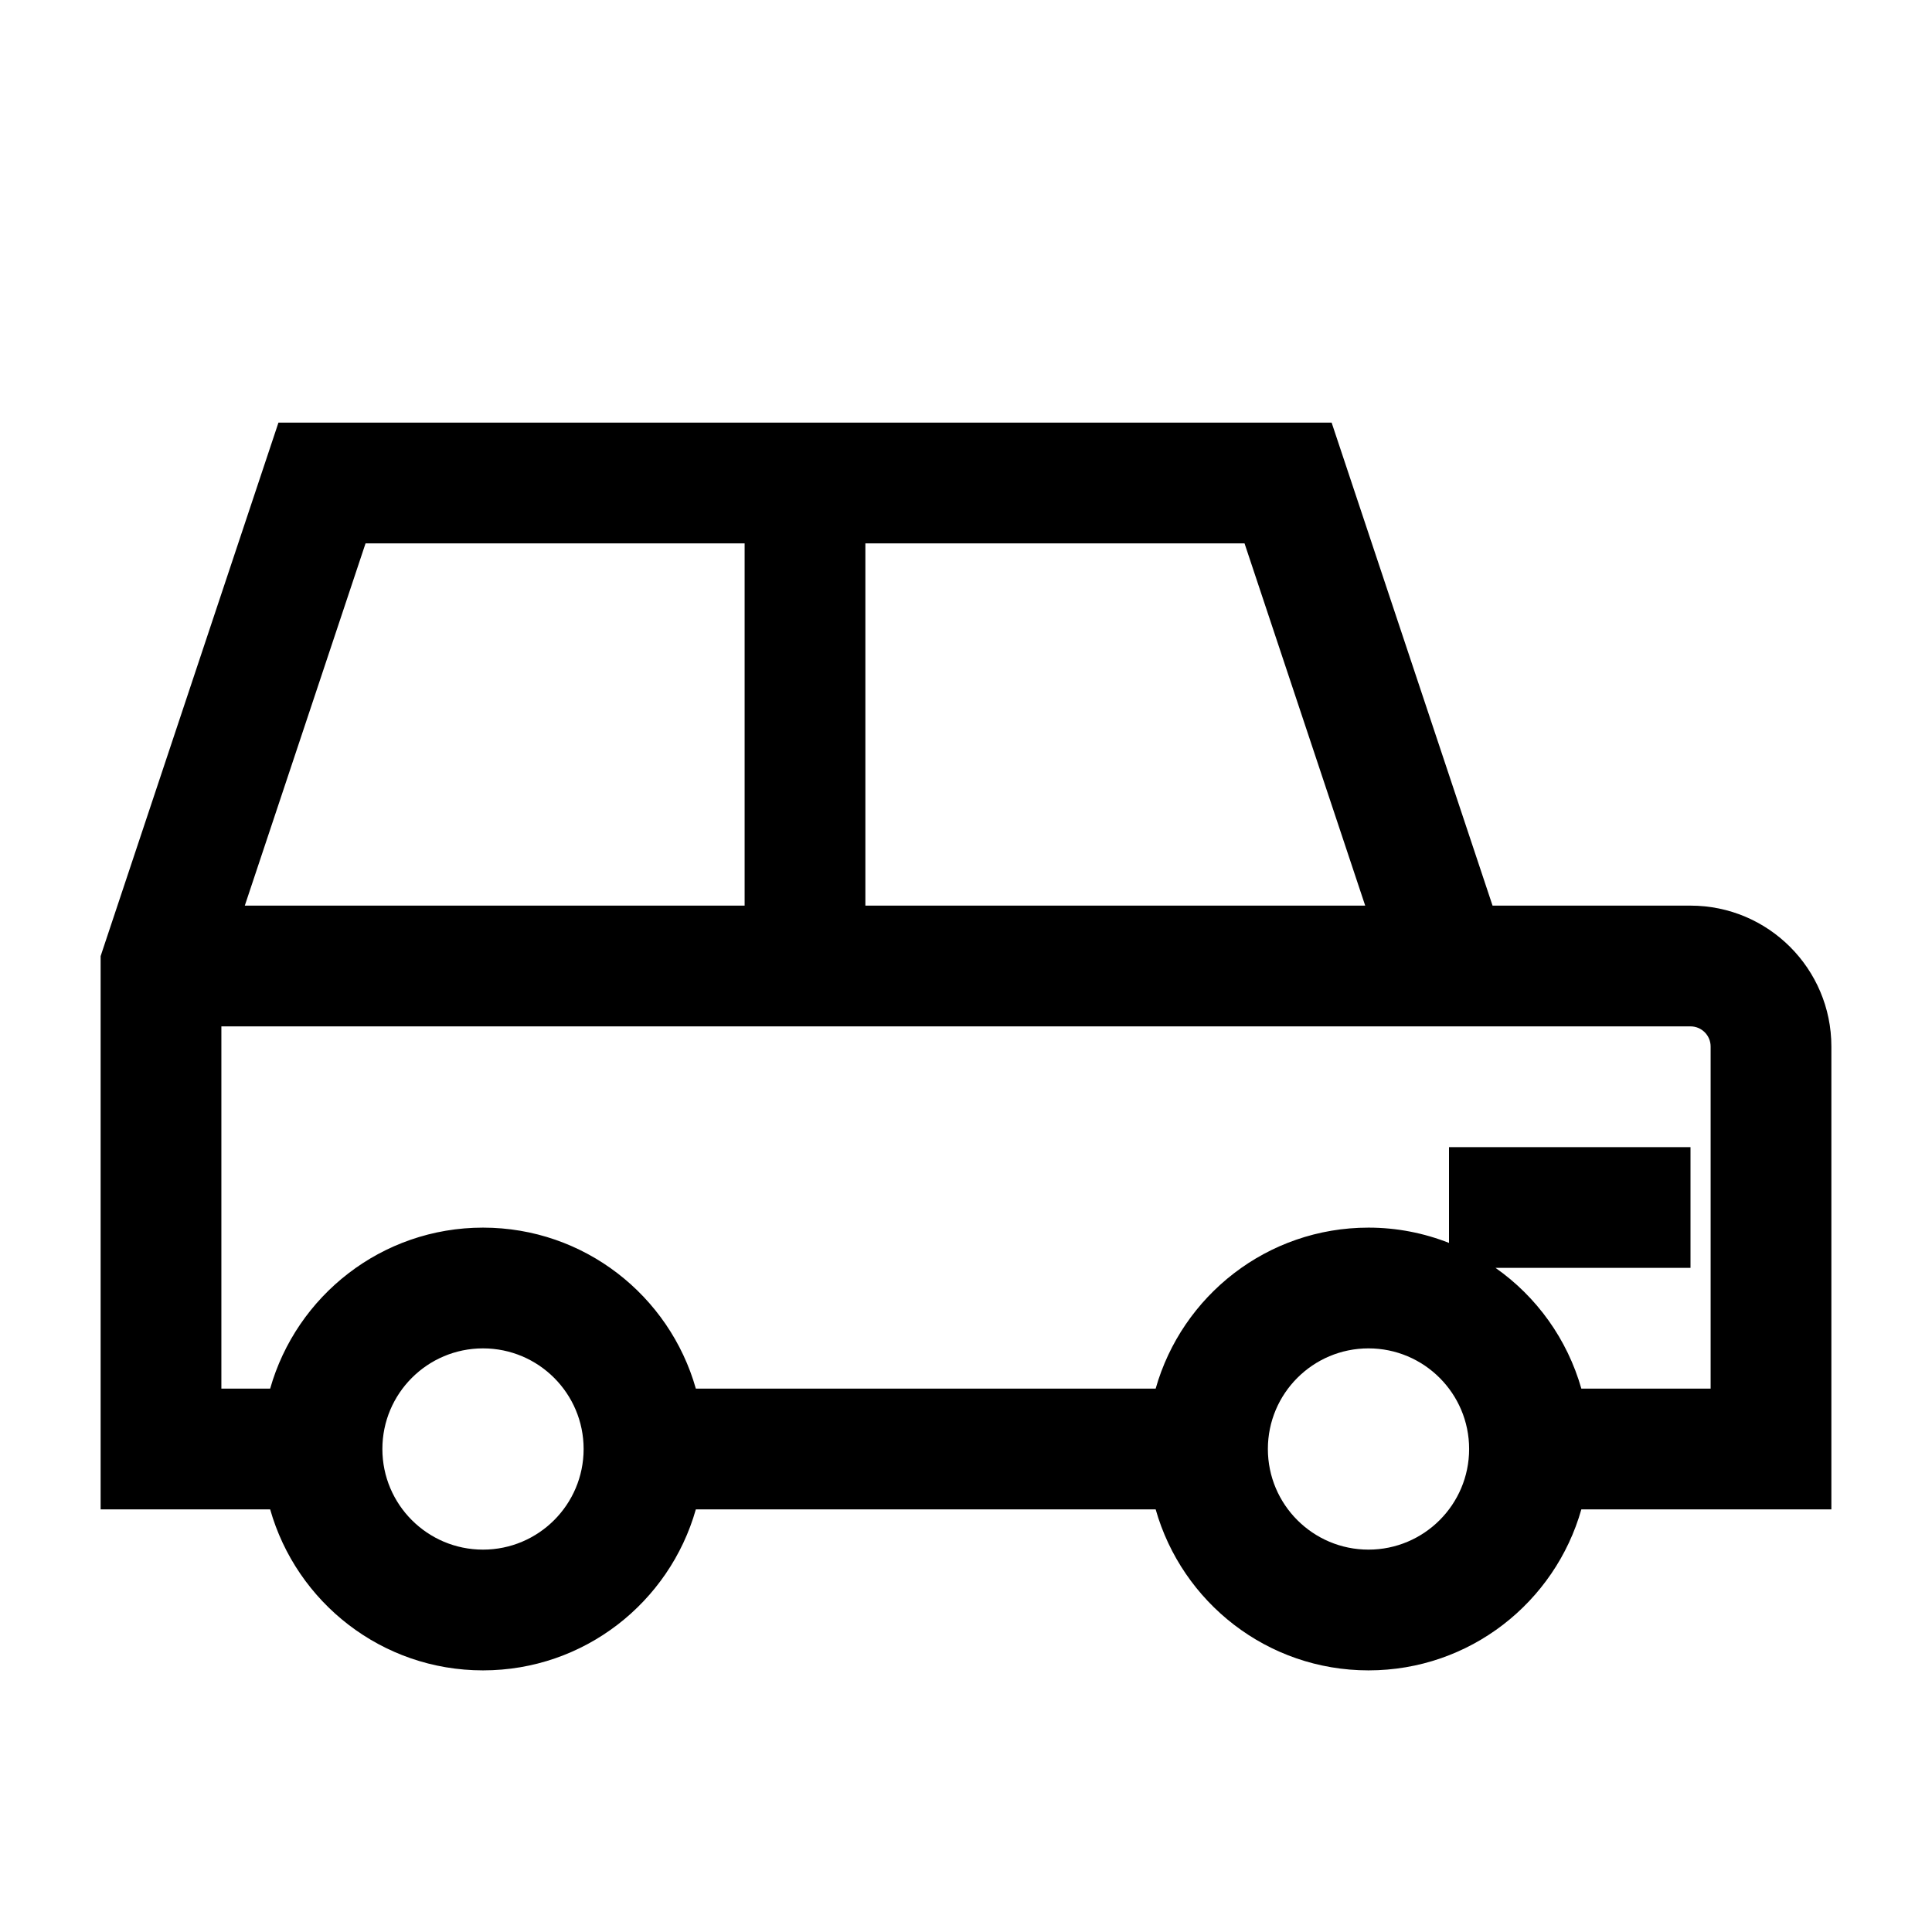 <svg width="24" height="24" viewBox="0 0 24 24" fill="none" xmlns="http://www.w3.org/2000/svg">
<path d="M18.541 11.25H21C21.966 11.25 22.75 12.034 22.75 13V18.75H19.644C19.317 19.904 18.259 20.75 17 20.75C15.742 20.75 14.683 19.904 14.356 18.75H8.644C8.317 19.904 7.258 20.75 6 20.75C4.742 20.75 3.683 19.904 3.356 18.75H1.25V11.878L1.288 11.763L3.459 5.25H16.542L18.541 11.25ZM6 16.75C5.31 16.75 4.75 17.31 4.75 18C4.75 18.69 5.31 19.25 6 19.25C6.69 19.25 7.25 18.69 7.25 18C7.25 17.31 6.69 16.75 6 16.75ZM17 16.75C16.31 16.75 15.75 17.31 15.75 18C15.75 18.69 16.31 19.25 17 19.25C17.69 19.25 18.25 18.69 18.25 18C18.25 17.31 17.69 16.75 17 16.75ZM2.75 17.25H3.356C3.683 16.096 4.742 15.25 6 15.25C7.258 15.25 8.317 16.096 8.644 17.25H14.356C14.683 16.096 15.742 15.25 17 15.25C17.353 15.25 17.69 15.318 18 15.44V14.25H21V15.75H18.578C19.088 16.108 19.469 16.635 19.644 17.25H21.25V13C21.25 12.862 21.138 12.75 21 12.75H2.75V17.25ZM3.041 11.25H9.25V6.75H4.541L3.041 11.25ZM10.75 11.25H16.959L15.46 6.75H10.75V11.25Z" fill="black"/>
</svg>
